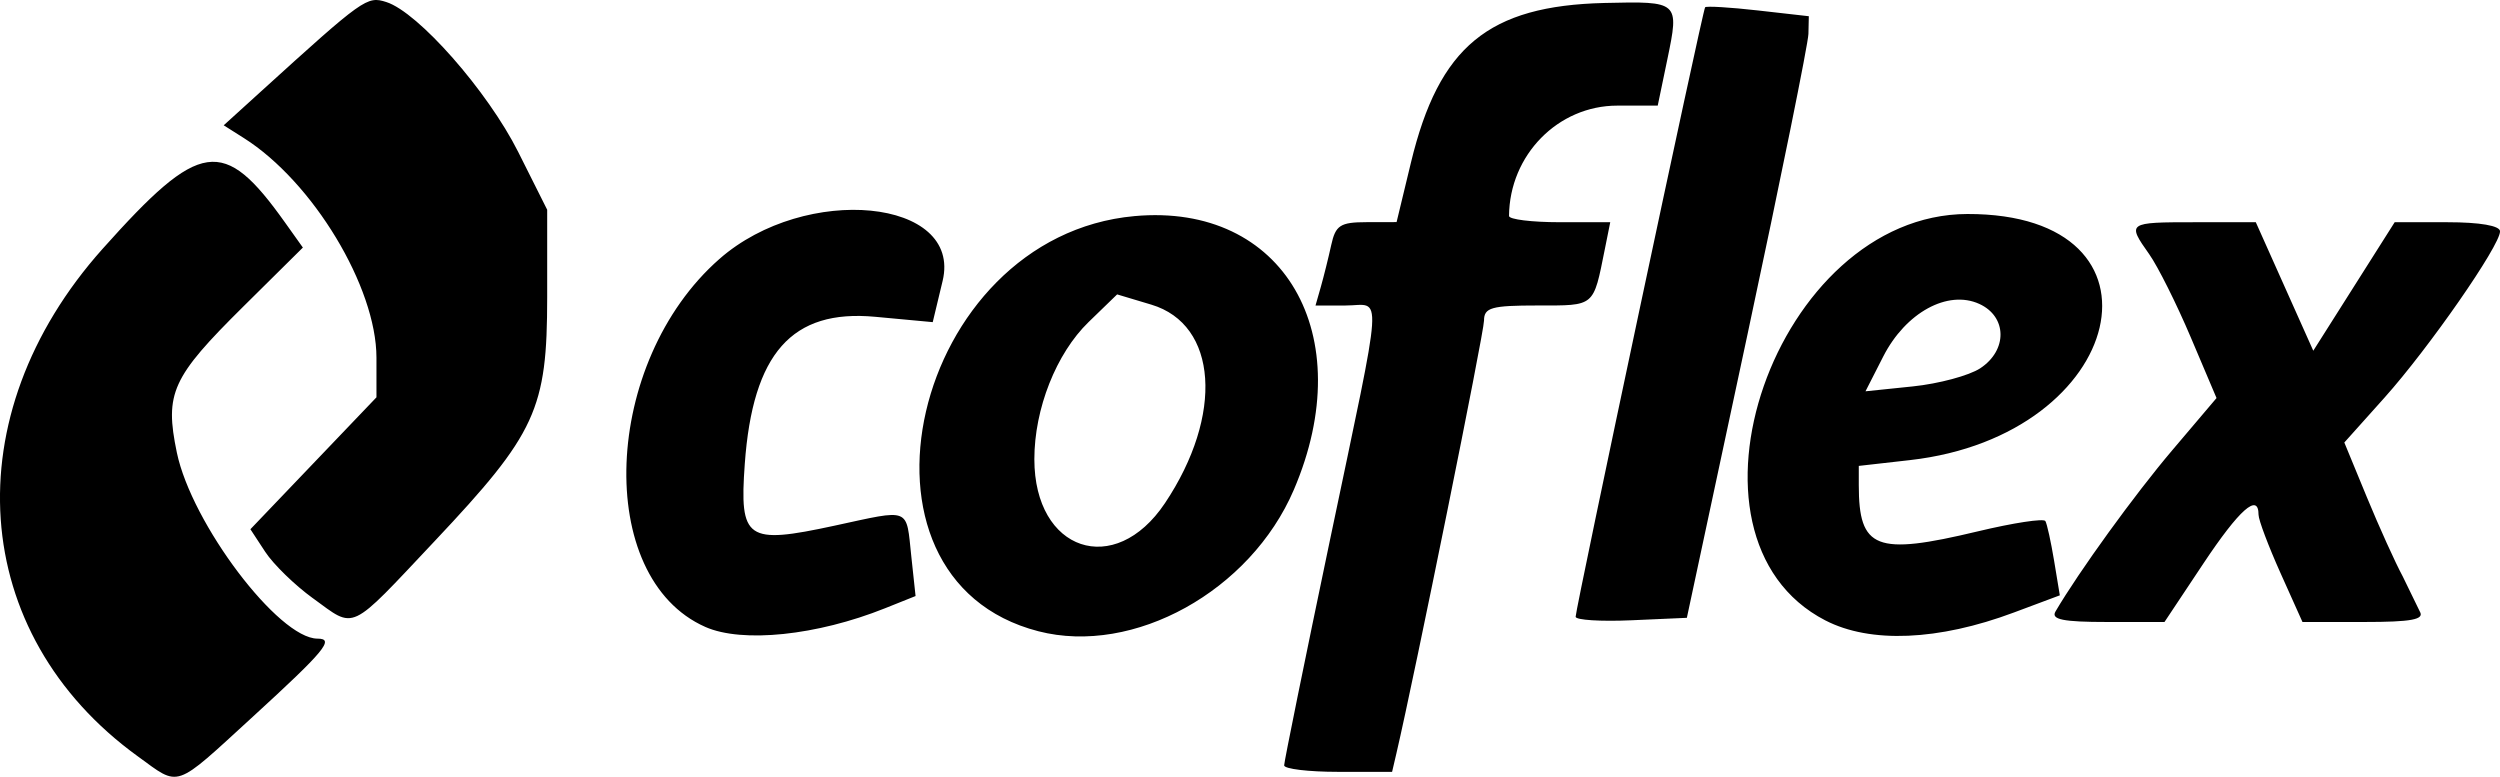 <?xml version="1.0" encoding="UTF-8" standalone="no"?>
<!-- Created with Inkscape (http://www.inkscape.org/) -->

<svg
   width="108.477mm"
   height="33.706mm"
   viewBox="0 0 108.477 33.706"
   version="1.1"
   id="svg1"
   xml:space="preserve"
   inkscape:version="1.3 (0e150ed6c4, 2023-07-21)"
   sodipodi:docname="coflex.svg"
   inkscape:export-filename="..\..\..\Users\migue\OneDrive\Escritorio\svg\truper.svg"
   inkscape:export-xdpi="96"
   inkscape:export-ydpi="96"
   xmlns:inkscape="http://www.inkscape.org/namespaces/inkscape"
   xmlns:sodipodi="http://sodipodi.sourceforge.net/DTD/sodipodi-0.dtd"
   xmlns="http://www.w3.org/2000/svg"
   xmlns:svg="http://www.w3.org/2000/svg"><sodipodi:namedview
     id="namedview1"
     pagecolor="#777777"
     bordercolor="#000000"
     borderopacity="0.25"
     inkscape:showpageshadow="2"
     inkscape:pageopacity="0.0"
     inkscape:pagecheckerboard="0"
     inkscape:deskcolor="#d1d1d1"
     inkscape:document-units="mm"
     inkscape:zoom="0.89263469"
     inkscape:cx="183.16564"
     inkscape:cy="123.79084"
     inkscape:window-width="1366"
     inkscape:window-height="697"
     inkscape:window-x="-8"
     inkscape:window-y="-8"
     inkscape:window-maximized="1"
     inkscape:current-layer="svg1"
     showguides="true"
     showgrid="false" /><defs
     id="defs1"><linearGradient
       id="swatch3"
       inkscape:swatch="solid"><stop
         style="stop-color:#ab2b2b;stop-opacity:1;"
         offset="0"
         id="stop3" /></linearGradient><linearGradient
       id="swatch2"
       inkscape:swatch="solid"><stop
         style="stop-color:#11c5fc;stop-opacity:1;"
         offset="0"
         id="stop2" /></linearGradient></defs><path
      
     d="m 697.947,211.019 c -7.339,-5.316 -7.992,-14.767 -1.521,-22.013 4.241,-4.748 5.247,-4.894 7.914,-1.149 l 0.778,1.092 -2.581,2.556 c -3.11,3.079 -3.422,3.763 -2.888,6.337 0.64,3.082 4.415,8.076 6.105,8.076 0.756,0 0.319,0.527 -2.805,3.386 -3.47,3.176 -3.141,3.063 -5.002,1.715 z m 49.749,0.398 c 0,-0.155 0.894,-4.552 1.987,-9.771 2.357,-11.255 2.286,-10.183 0.681,-10.183 h -1.307 l 0.232,-0.813 c 0.127,-0.447 0.329,-1.26 0.449,-1.807 0.188,-0.861 0.392,-0.994 1.527,-0.996 l 1.31,-0.003 0.624,-2.587 c 1.214,-5.031 3.362,-6.801 8.4,-6.921 3.233,-0.077 3.245,-0.066 2.726,2.438 l -0.419,2.016 H 762.152 c -2.573,0 -4.678,2.145 -4.698,4.788 -10e-4,0.149 0.987,0.271 2.195,0.271 h 2.197 l -0.236,1.174 c -0.507,2.521 -0.409,2.439 -2.917,2.439 -2.003,0 -2.324,0.091 -2.324,0.655 0,0.521 -3,15.341 -3.799,18.768 l -0.19,0.813 h -2.342 c -1.288,0 -2.342,-0.127 -2.342,-0.282 z m -25.113,-6.006 c -4.842,-2.137 -4.485,-11.494 0.609,-15.967 3.744,-3.287 10.542,-2.619 9.685,0.952 l -0.429,1.789 -2.498,-0.232 c -3.613,-0.336 -5.313,1.583 -5.658,6.387 -0.236,3.289 0.074,3.502 3.884,2.679 3.36,-0.726 3.111,-0.827 3.345,1.355 l 0.182,1.696 -1.327,0.531 c -2.956,1.183 -6.188,1.519 -7.794,0.81 z m 14.454,0.188 c -8.92,-2.294 -5.486,-17.14 4.167,-18.015 6.47,-0.587 9.8,5.137 6.911,11.878 -1.881,4.389 -6.952,7.198 -11.078,6.137 z m 5.486,-5.557 c 2.559,-3.828 2.29,-7.753 -0.59,-8.616 l -1.484,-0.445 -1.239,1.201 c -1.403,1.36 -2.353,3.761 -2.353,5.95 0,3.996 3.486,5.171 5.666,1.909 z m 28.661,5.088 c -7.036,-3.628 -2.152,-17.62 6.157,-17.637 9.191,-0.02 6.941,9.612 -2.494,10.679 l -2.217,0.251 v 0.833 c 0,2.776 0.743,3.066 5.157,2.009 1.545,-0.37 2.867,-0.572 2.939,-0.449 0.072,0.123 0.242,0.898 0.379,1.723 l 0.248,1.5 -1.995,0.746 c -3.271,1.224 -6.227,1.348 -8.174,0.344 z m 6.713,-10.941 c 1.193,-0.782 1.173,-2.243 -0.038,-2.795 -1.369,-0.624 -3.195,0.375 -4.167,2.28 l -0.771,1.512 2.05,-0.212 c 1.128,-0.116 2.444,-0.47 2.926,-0.785 z m -72.347,9.975 c -0.783,-0.567 -1.713,-1.472 -2.066,-2.012 l -0.643,-0.981 2.735,-2.862 2.735,-2.862 -2.9e-4,-1.72 c -5e-4,-3.066 -2.759,-7.635 -5.753,-9.529 l -0.875,-0.554 1.598,-1.451 c 4.482,-4.07 4.615,-4.165 5.457,-3.897 1.385,0.439 4.399,3.866 5.723,6.504 l 1.258,2.509 v 3.794 c 0,4.867 -0.482,5.912 -4.869,10.569 -3.783,4.015 -3.427,3.848 -5.298,2.492 z m 54.794,0.804 c 0,-0.367 5.51,-26.307 5.618,-26.444 0.048,-0.062 1.081,-2.7e-4 2.294,0.137 l 2.206,0.25 -0.017,0.766 c -0.01,0.421 -1.2,6.295 -2.646,13.052 l -2.629,12.286 -2.413,0.107 c -1.327,0.059 -2.413,-0.011 -2.413,-0.153 z m 20.819,-0.224 c 1.019,-1.737 3.435,-5.075 5.061,-6.991 l 1.929,-2.274 -1.12,-2.64 c -0.616,-1.452 -1.426,-3.071 -1.799,-3.599 -0.972,-1.373 -0.949,-1.39 1.972,-1.39 h 2.651 l 1.247,2.788 1.247,2.788 1.766,-2.788 1.766,-2.788 h 2.286 c 1.415,0 2.286,0.151 2.286,0.396 0,0.621 -3.088,5.065 -5.012,7.214 l -1.745,1.948 0.976,2.368 c 0.537,1.302 1.238,2.851 1.558,3.442 l 0.743,1.526 c 0.207,0.345 -0.361,0.452 -2.411,0.452 h -2.682 l -0.953,-2.123 c -0.524,-1.168 -0.953,-2.306 -0.953,-2.529 0,-0.969 -0.832,-0.233 -2.399,2.123 l -1.682,2.529 h -2.498 c -1.899,0 -2.434,-0.108 -2.233,-0.452 z"
     id="path7"
     sodipodi:nodetypes="ssscssssscsscssscssscssscsssscsccssscsssscsssssssscsssssscsssscssssscsssscccsscssscssssssccscssssscssscccccssscsccscssscsss"
     inkscape:label="coflex"
     inkscape:export-filename="..\..\..\Users\migue\OneDrive\Escritorio\svg\coflex.svg"
     inkscape:export-xdpi="96"
     inkscape:export-ydpi="96"
     transform="translate(-691.976,-178.207)" /></svg>

